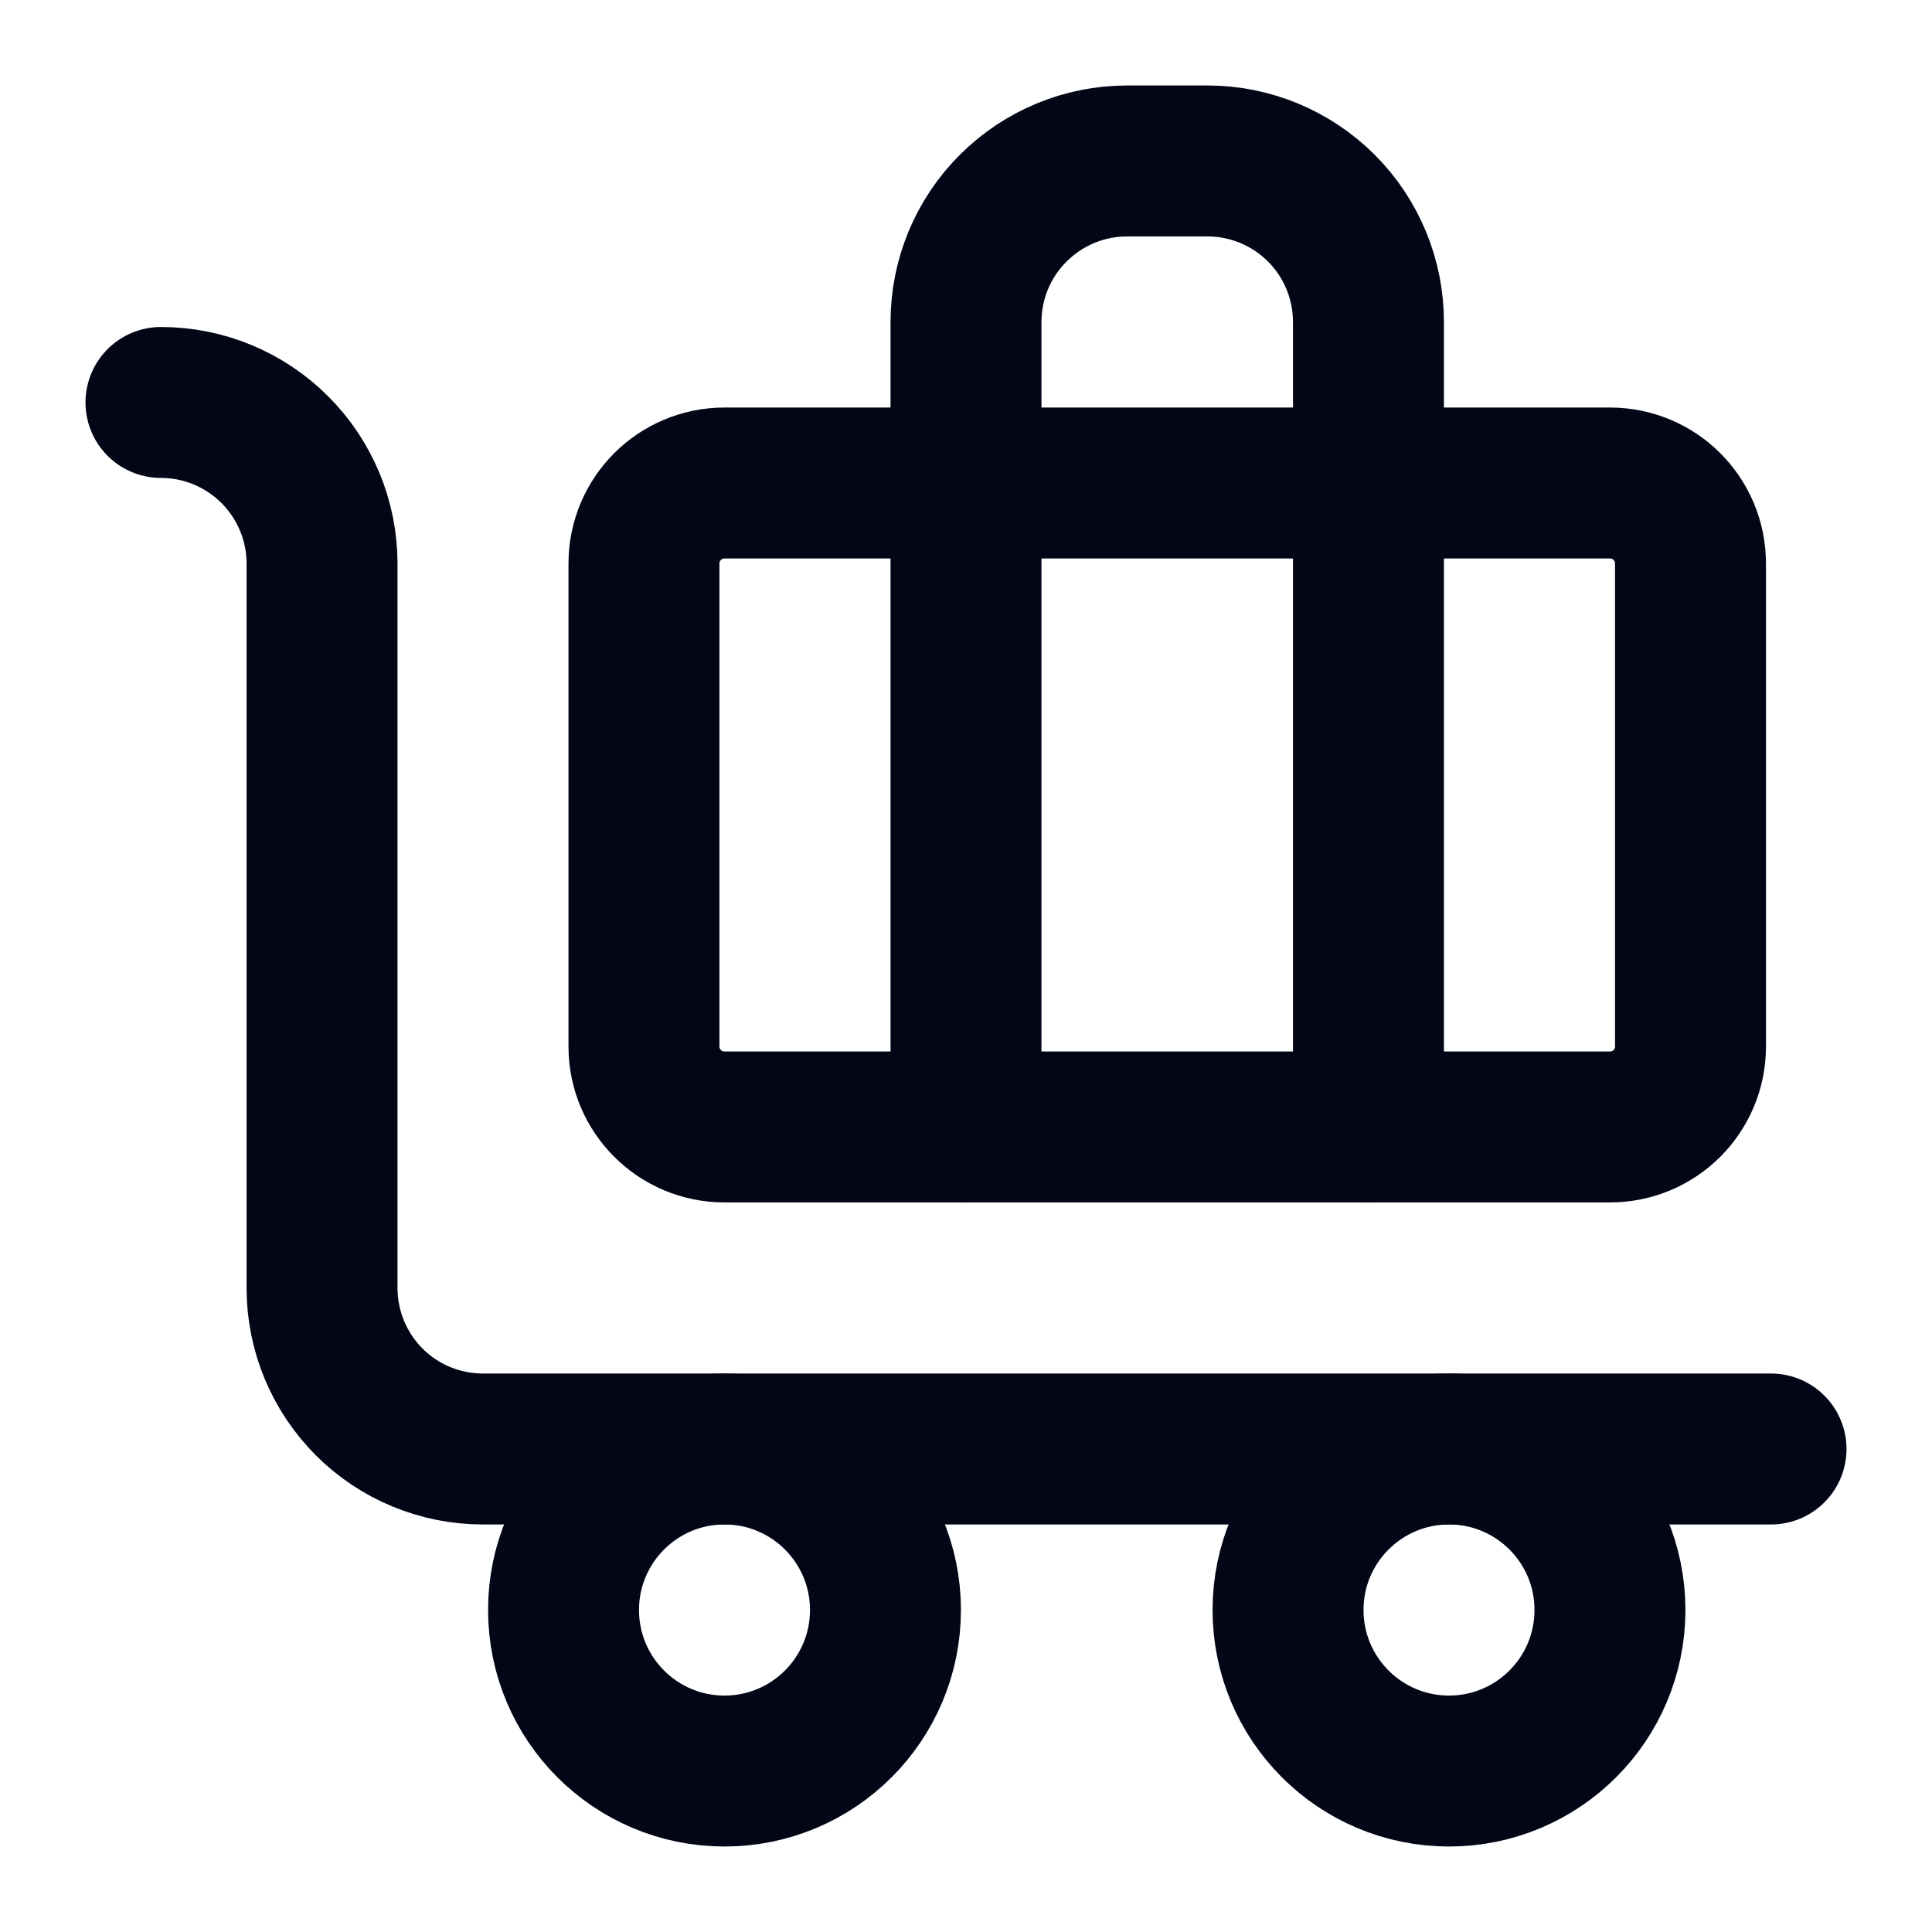 <svg width="16" height="16" viewBox="0 0 16 16" fill="none" xmlns="http://www.w3.org/2000/svg">
<g clip-path="url(#clip0_3363_4266)">
<path d="M14.667 12H4C3.646 12 3.307 11.86 3.057 11.61C2.807 11.359 2.667 11.02 2.667 10.667V4.667C2.667 4.313 2.526 3.974 2.276 3.724C2.026 3.474 1.687 3.333 1.333 3.333" stroke="#020617" stroke-width="1.25" stroke-linecap="round" stroke-linejoin="round"/>
<path d="M11.333 9.333V2.667C11.333 2.313 11.193 1.974 10.943 1.724C10.693 1.474 10.354 1.333 10 1.333H9.333C8.98 1.333 8.641 1.474 8.391 1.724C8.14 1.974 8 2.313 8 2.667V9.333" stroke="#020617" stroke-width="1.25" stroke-linecap="round" stroke-linejoin="round"/>
<path d="M13.333 4H6C5.632 4 5.333 4.298 5.333 4.667V8.667C5.333 9.035 5.632 9.333 6 9.333H13.333C13.702 9.333 14 9.035 14 8.667V4.667C14 4.298 13.702 4 13.333 4Z" stroke="#020617" stroke-width="1.25" stroke-linecap="round" stroke-linejoin="round"/>
<path d="M12 14.667C12.736 14.667 13.333 14.07 13.333 13.333C13.333 12.597 12.736 12 12 12C11.264 12 10.667 12.597 10.667 13.333C10.667 14.07 11.264 14.667 12 14.667Z" stroke="#020617" stroke-width="1.25" stroke-linecap="round" stroke-linejoin="round"/>
<path d="M6 14.667C6.736 14.667 7.333 14.07 7.333 13.333C7.333 12.597 6.736 12 6 12C5.264 12 4.667 12.597 4.667 13.333C4.667 14.07 5.264 14.667 6 14.667Z" stroke="#020617" stroke-width="1.25" stroke-linecap="round" stroke-linejoin="round"/>
</g>
<defs>
<clipPath id="clip0_3363_4266">
<rect width="16" height="16" fill="white"/>
</clipPath>
</defs>
</svg>
